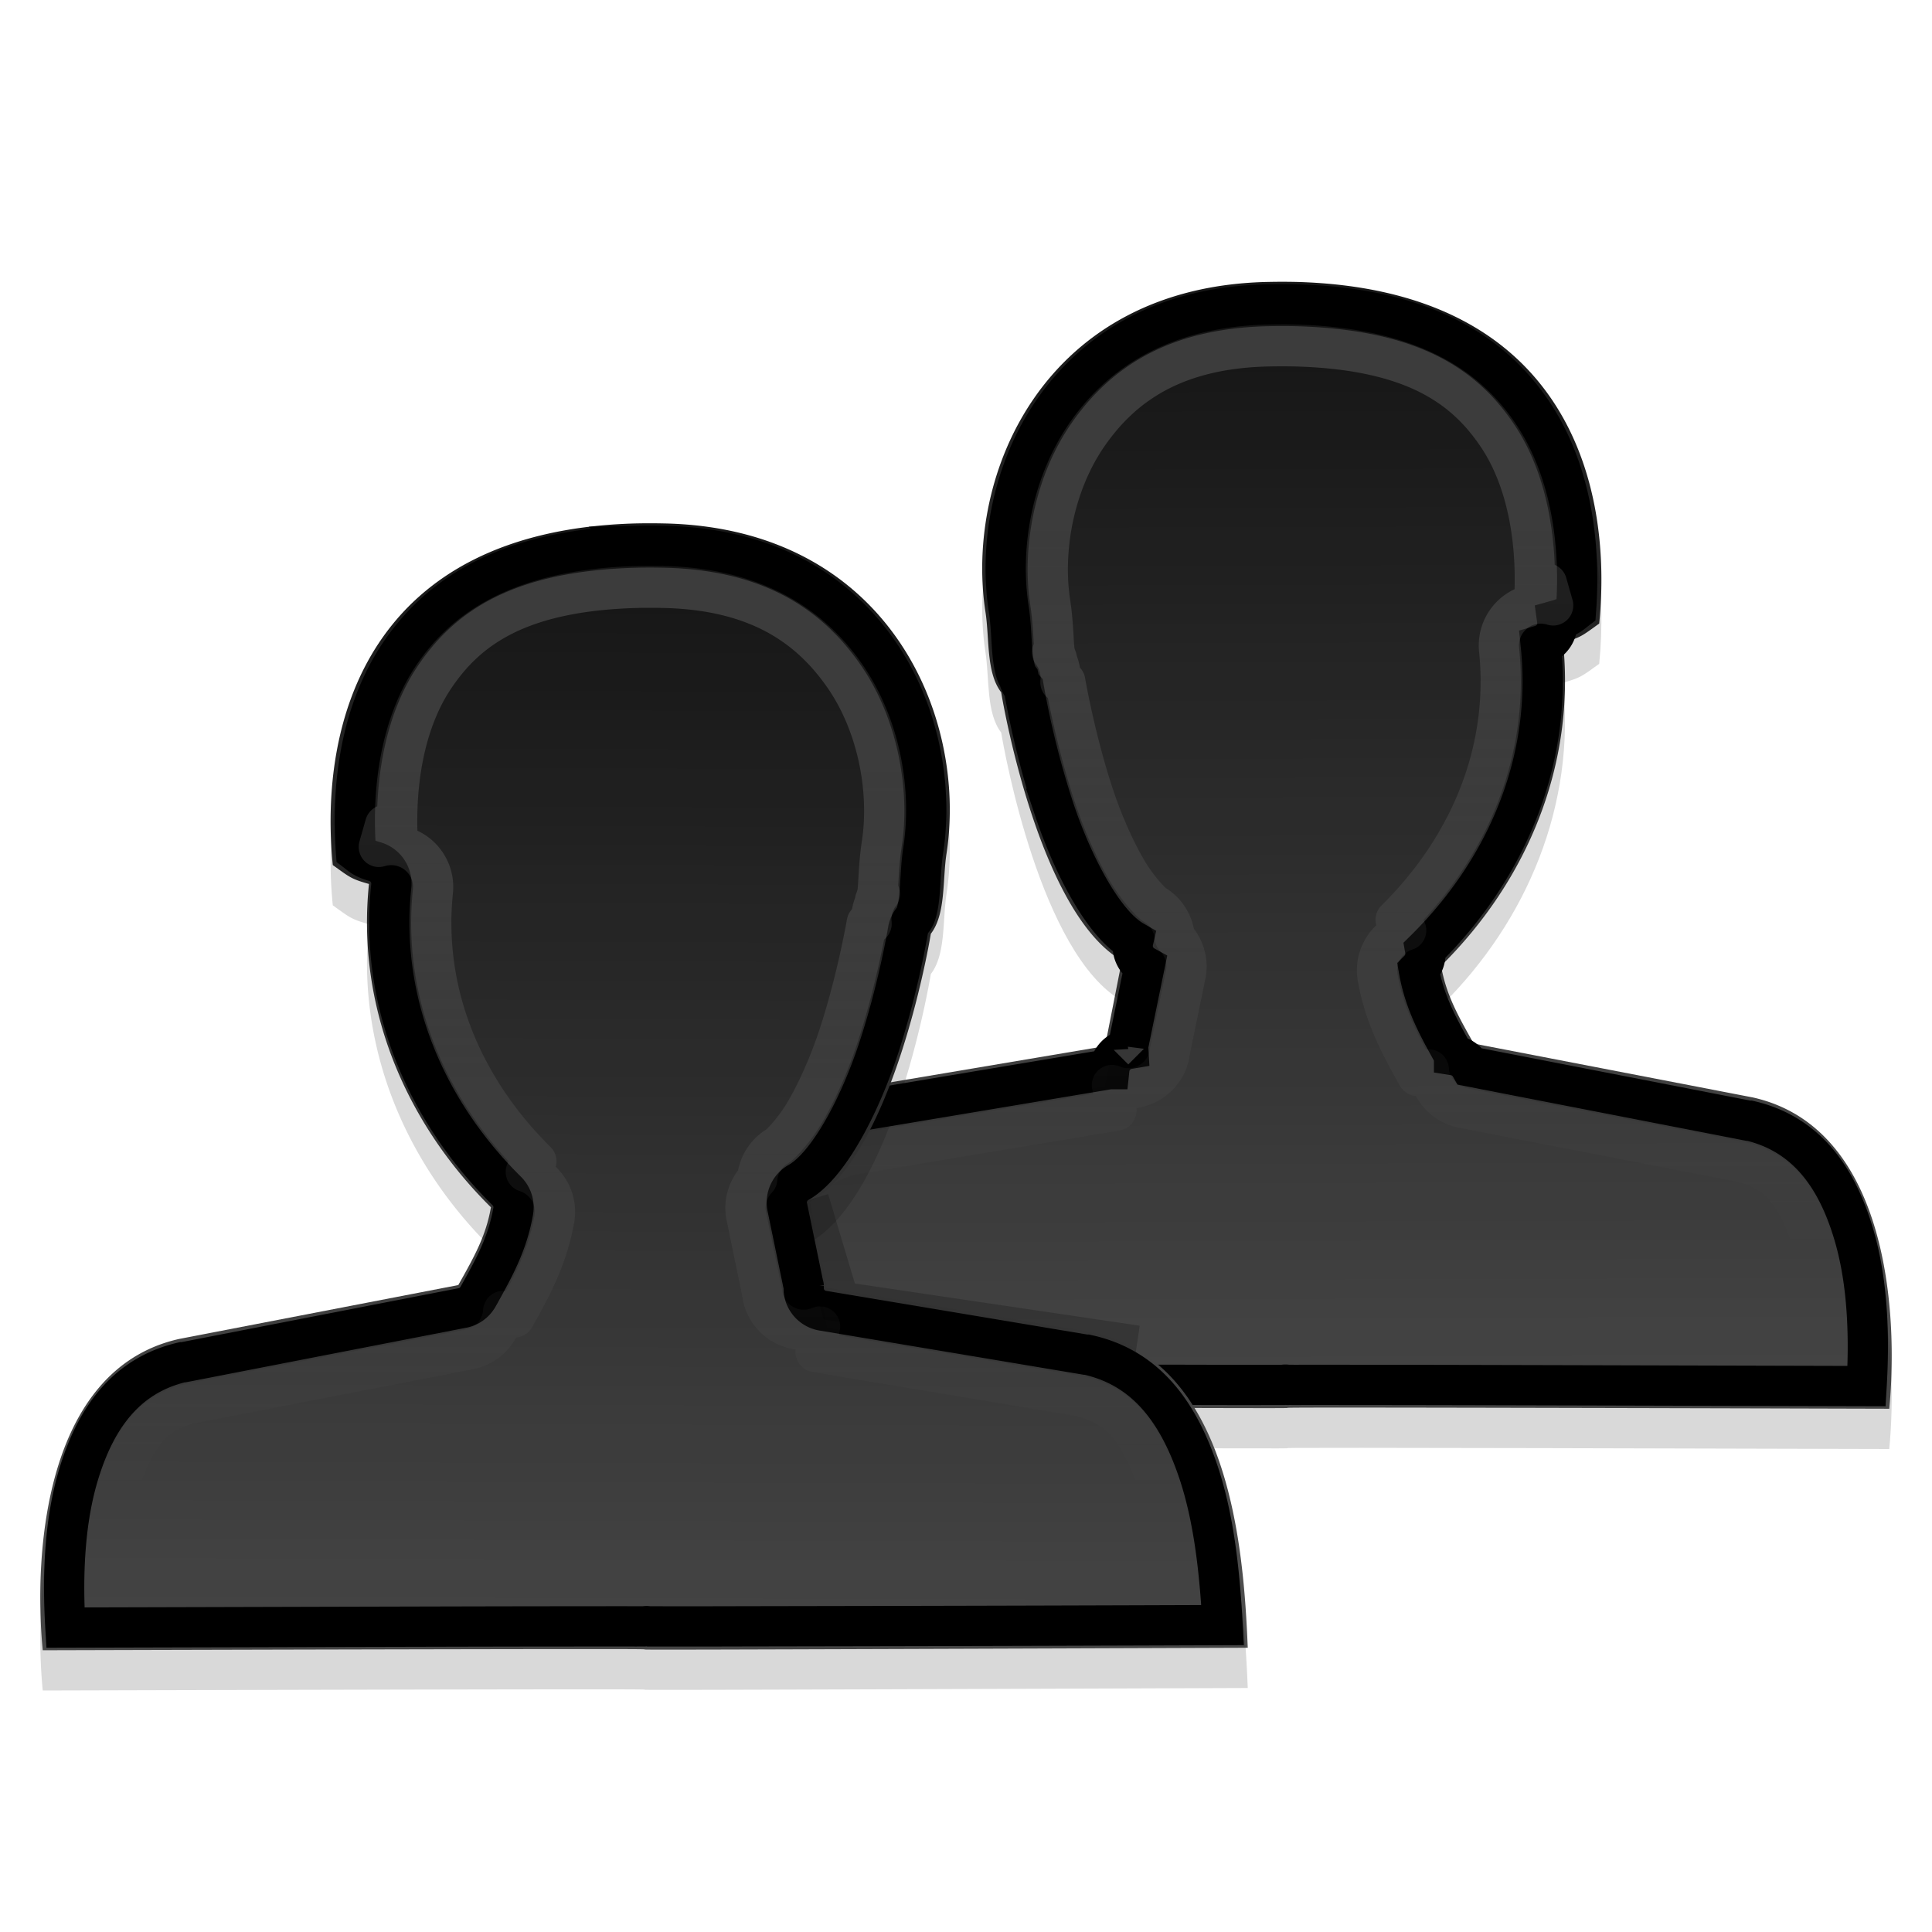 <svg viewBox="0 0 48 48" xmlns:xlink="http://www.w3.org/1999/xlink" xmlns="http://www.w3.org/2000/svg"><defs><linearGradient id="a"><stop stop-color="#fff"/><stop offset="1" stop-color="#fff" stop-opacity="0"/></linearGradient><linearGradient id="b" x2="2.231" y2="47.638" gradientTransform="matrix(.689 0 0 .667 -1.537 14)" x1="2.366" y1="3.088" gradientUnits="userSpaceOnUse"><stop stop-color="#171717"/><stop offset="1" stop-color="#555"/></linearGradient><linearGradient id="f" x2="25" y2="40" x1="25" xlink:href="#a" y1="17" gradientUnits="userSpaceOnUse"/><linearGradient id="c" x2="2.231" y2="47.638" gradientTransform="matrix(.689 0 0 .667 -1.537 14)" x1="2.366" xlink:href="#b" y1="3.088" gradientUnits="userSpaceOnUse"/><linearGradient id="d" x2="25" y2="40" x1="25" xlink:href="#a" y1="17" gradientUnits="userSpaceOnUse"/><linearGradient id="e" x2="2.231" y2="47.638" gradientTransform="matrix(.689 0 0 .667 -1.537 14)" x1="2.366" xlink:href="#b" y1="3.088" gradientUnits="userSpaceOnUse"/><filter height="1.234" id="g" width="1.104" x="-.052" y="-.117" color-interpolation-filters="sRGB"><feGaussianBlur stdDeviation=".195"/></filter></defs><path d="M14.808 16.004c-6.645.173-7.895 4.918-7.54 8.488.423.304.454.345.899.47-.313 3.02.876 5.905 3.03 8.033-.123.703-.4 1.203-.811 1.932L3.45 36.266C.088 37.019-.166 41.65.062 44c29.952-.082-.058.048 29.938-.062-.103-2.568-.478-7.134-3.897-7.841l-6.57-1.108v-.062l-.406-2.062c2.018-1.161 2.924-6.205 2.999-6.665.376-.491.288-1.332.39-1.993.528-3.439-1.474-8.102-7.04-8.203a15.499 15.499 0 0 0-.668 0z" fill-rule="evenodd" fill="url(#c)" transform="matrix(-1 0 0 1 47 -9)"/><path d="M32.187 7.563c3.188.083 4.912 1.215 5.907 2.718.942 1.424 1.182 3.246 1.062 4.875-.12.092-.187.171-.469.25a.569.569 0 0 1-.406.625c.294 2.837-.828 5.541-2.875 7.563a.569.569 0 0 1-.156.5c.14.8.464 1.393.875 2.125a.569.569 0 0 1 .406.281l6.906 1.344h.032c1.422.331 2.177 1.422 2.593 2.843.368 1.253.378 2.657.313 3.75-6.862-.018-10.743-.03-12.531-.03-.934-.001-1.39-.002-1.625 0-.118 0-.175-.002-.219 0-.022 0-.046-.015-.125 0h-.125c-.23 0-.689.002-1.625 0-1.783-.005-5.694-.007-12.5-.032.067-1.193.193-2.626.625-3.875.498-1.44 1.293-2.53 2.75-2.844h.031l6.531-1.093a.569.569 0 0 1 .47-.5.569.569 0 0 1 0-.063c0-.063.002-.069 0-.031L28.436 24a.569.569 0 0 1-.28-.625c-.732-.42-1.497-1.86-1.97-3.281a22.057 22.057 0 0 1-.75-3 .569.569 0 0 1-.125-.25c-.08-.105-.126-.316-.156-.625-.03-.31-.033-.7-.094-1.094-.241-1.575.093-3.462 1.125-4.938 1.033-1.475 2.72-2.577 5.344-2.624.222-.004.455-.006.656 0z" stroke="#000" fill="none"/><path opacity=".2" d="M14.84 17.604c-2.951.077-4.242 1.009-5.065 2.251-.749 1.133-.983 2.7-.888 4.153a1.042 1.042 0 0 1 .869 1.13c-.259 2.5.719 4.885 2.57 6.714l-.262.263a1.042 1.042 0 0 1 .711 1.158c-.172.982-.577 1.72-.992 2.457l-.281-.158a1.042 1.042 0 0 1-.834.951l-6.906 1.344a1.042 1.042 0 0 1-.01.002c-.995.24-1.455.886-1.814 2.111-.22.751-.19 1.597-.194 2.413 5.769-.016 9.781-.029 11.412-.03.934 0 1.385-.002 1.633 0 .1.001.134-.002.25.002-.48-.018.03-.026.268.016l-.168-.016c.009 0 .032-.002.115-.002.23.001.685.003 1.619 0 1.613-.004 5.642-.008 11.287-.027-.085-.858-.136-1.749-.394-2.496-.436-1.261-.935-1.927-1.97-2.156h-.001l-6.53-1.094.108-.633a1.042 1.042 0 0 1-1.44-.846l-.392-1.9a1.042 1.042 0 0 1 .271-.922 1.042 1.042 0 0 1 .512-.816c.057-.033.404-.375.7-.885.295-.51.584-1.171.8-1.822.443-1.333.69-2.715.71-2.838l.12.023a1.042 1.042 0 0 1 .207-.742c-.214.28-.08.162-.054-.092.022-.231.026-.66.101-1.15.201-1.31-.095-2.961-.95-4.182-.866-1.238-2.167-2.138-4.507-2.181a14.8 14.8 0 0 0-.611 0zm-6.272 5.89l-.156.547a1.042 1.042 0 0 1 .43-.039l-.274-.508z" stroke="url(#d)" stroke-linejoin="round" fill="none" transform="matrix(-1 0 0 1 47 -9)"/><path opacity=".15" d="M32.192 8.004c6.645.173 7.895 4.918 7.54 8.488-.423.304-.454.345-.899.47.313 3.02-.876 5.905-3.03 8.033.123.703.4 1.203.811 1.932l6.936 1.339c3.362.753 3.616 5.384 3.388 7.734-29.952-.082.058.048-29.938-.062.103-2.568.478-7.134 3.897-7.841l6.57-1.108v-.062l.406-2.062c-2.018-1.161-2.924-6.205-2.999-6.665-.376-.491-.288-1.332-.39-1.993-.528-3.439 1.474-8.102 7.04-8.203.225-.004.453-.006.668 0z" fill-rule="evenodd"/><g><path d="M14.808 16.004c-6.645.173-7.895 4.918-7.54 8.488.423.304.454.345.899.47-.313 3.02.876 5.905 3.03 8.033-.123.703-.4 1.203-.811 1.932L3.45 36.266C.088 37.019-.166 41.65.062 44c29.952-.082-.058.048 29.938-.062-.103-2.568-.478-7.134-3.897-7.841l-6.57-1.108v-.062l-.406-2.062c2.018-1.161 2.924-6.205 2.999-6.665.376-.491.288-1.332.39-1.993.528-3.439-1.474-8.102-7.04-8.203a15.499 15.499 0 0 0-.668 0z" fill-rule="evenodd" fill="url(#e)" transform="translate(1 -3)"/><path d="M15.813 13.563c-3.188.083-4.912 1.215-5.907 2.718-.942 1.424-1.182 3.246-1.062 4.875.12.092.187.171.468.25a.569.569 0 0 1 .407.625c-.294 2.837.828 5.541 2.875 7.563a.569.569 0 0 1 .156.5c-.14.8-.464 1.393-.875 2.125a.569.569 0 0 1-.406.281l-6.907 1.344h-.03c-1.423.331-2.178 1.422-2.595 2.843-.367 1.253-.377 2.657-.312 3.75 6.862-.018 10.743-.03 12.531-.03.934-.001 1.39-.002 1.625 0 .118 0 .175-.002.219 0 .022 0 .046-.015.125 0h.125c.23 0 .689.002 1.625 0 1.783-.005 5.694-.007 12.5-.032-.067-1.193-.193-2.626-.625-3.875-.498-1.44-1.293-2.53-2.75-2.844h-.031l-6.532-1.093a.569.569 0 0 1-.468-.5.569.569 0 0 1 0-.063c-.002-.063-.003-.069 0-.031L19.562 30a.569.569 0 0 1 .282-.625c.73-.42 1.496-1.86 1.968-3.281.473-1.422.719-2.804.75-3a.569.569 0 0 1 .125-.25c.081-.105.127-.316.157-.625.03-.31.033-.7.093-1.094.242-1.575-.092-3.462-1.125-4.938-1.032-1.475-2.718-2.577-5.343-2.625a15.597 15.597 0 0 0-.657 0z" stroke="#000" fill="none"/><path opacity=".2" d="M14.84 17.604c-2.951.077-4.242 1.009-5.065 2.251-.749 1.133-.983 2.7-.888 4.153a1.042 1.042 0 0 1 .869 1.13c-.259 2.5.719 4.885 2.57 6.714l-.262.263a1.042 1.042 0 0 1 .711 1.158c-.172.982-.577 1.72-.992 2.457l-.281-.158a1.042 1.042 0 0 1-.834.951l-6.906 1.344a1.042 1.042 0 0 1-.01.002c-.995.24-1.455.886-1.814 2.111-.22.751-.19 1.597-.194 2.413 5.769-.016 9.781-.029 11.412-.03.934 0 1.385-.002 1.633 0 .1.001.134-.002.25.002-.48-.018.03-.026.268.016l-.168-.016c.009 0 .032-.002.115-.002.23.001.685.003 1.619 0 1.613-.004 5.642-.008 11.287-.027-.085-.858-.136-1.749-.394-2.496-.436-1.261-.935-1.927-1.97-2.156h-.001l-6.53-1.094.108-.633a1.042 1.042 0 0 1-1.44-.846l-.392-1.9a1.042 1.042 0 0 1 .271-.922 1.042 1.042 0 0 1 .512-.816c.057-.033.404-.375.7-.885.295-.51.584-1.171.8-1.822.443-1.333.69-2.715.71-2.838l.12.023a1.042 1.042 0 0 1 .207-.742c-.214.28-.08.162-.054-.092.022-.231.026-.66.101-1.15.201-1.31-.095-2.961-.95-4.182-.866-1.238-2.167-2.138-4.507-2.181a14.8 14.8 0 0 0-.611 0zm-6.272 5.89l-.156.547a1.042 1.042 0 0 1 .43-.039l-.274-.508z" stroke="url(#f)" stroke-linejoin="round" fill="none" transform="translate(1 -3)"/><path opacity=".15" d="M15.808 14.004c-6.645.173-7.895 4.918-7.54 8.488.423.304.454.345.899.47-.313 3.02.876 5.905 3.03 8.033-.123.703-.4 1.203-.811 1.932L4.45 34.266C1.088 35.019.834 39.65 1.062 42c29.952-.082-.058.048 29.938-.062-.103-2.568-.478-7.134-3.897-7.841l-6.57-1.108v-.062l-.406-2.062c2.018-1.161 2.924-6.205 2.999-6.665.376-.491.288-1.332.39-1.993.528-3.439-1.474-8.102-7.04-8.203a15.499 15.499 0 0 0-.668 0z" fill-rule="evenodd"/></g><path opacity=".45" d="M28.242 33.432l-7.39-1.095-.757-2.526" stroke="#000" filter="url(#g)" fill-rule="evenodd" fill="none"/></svg>